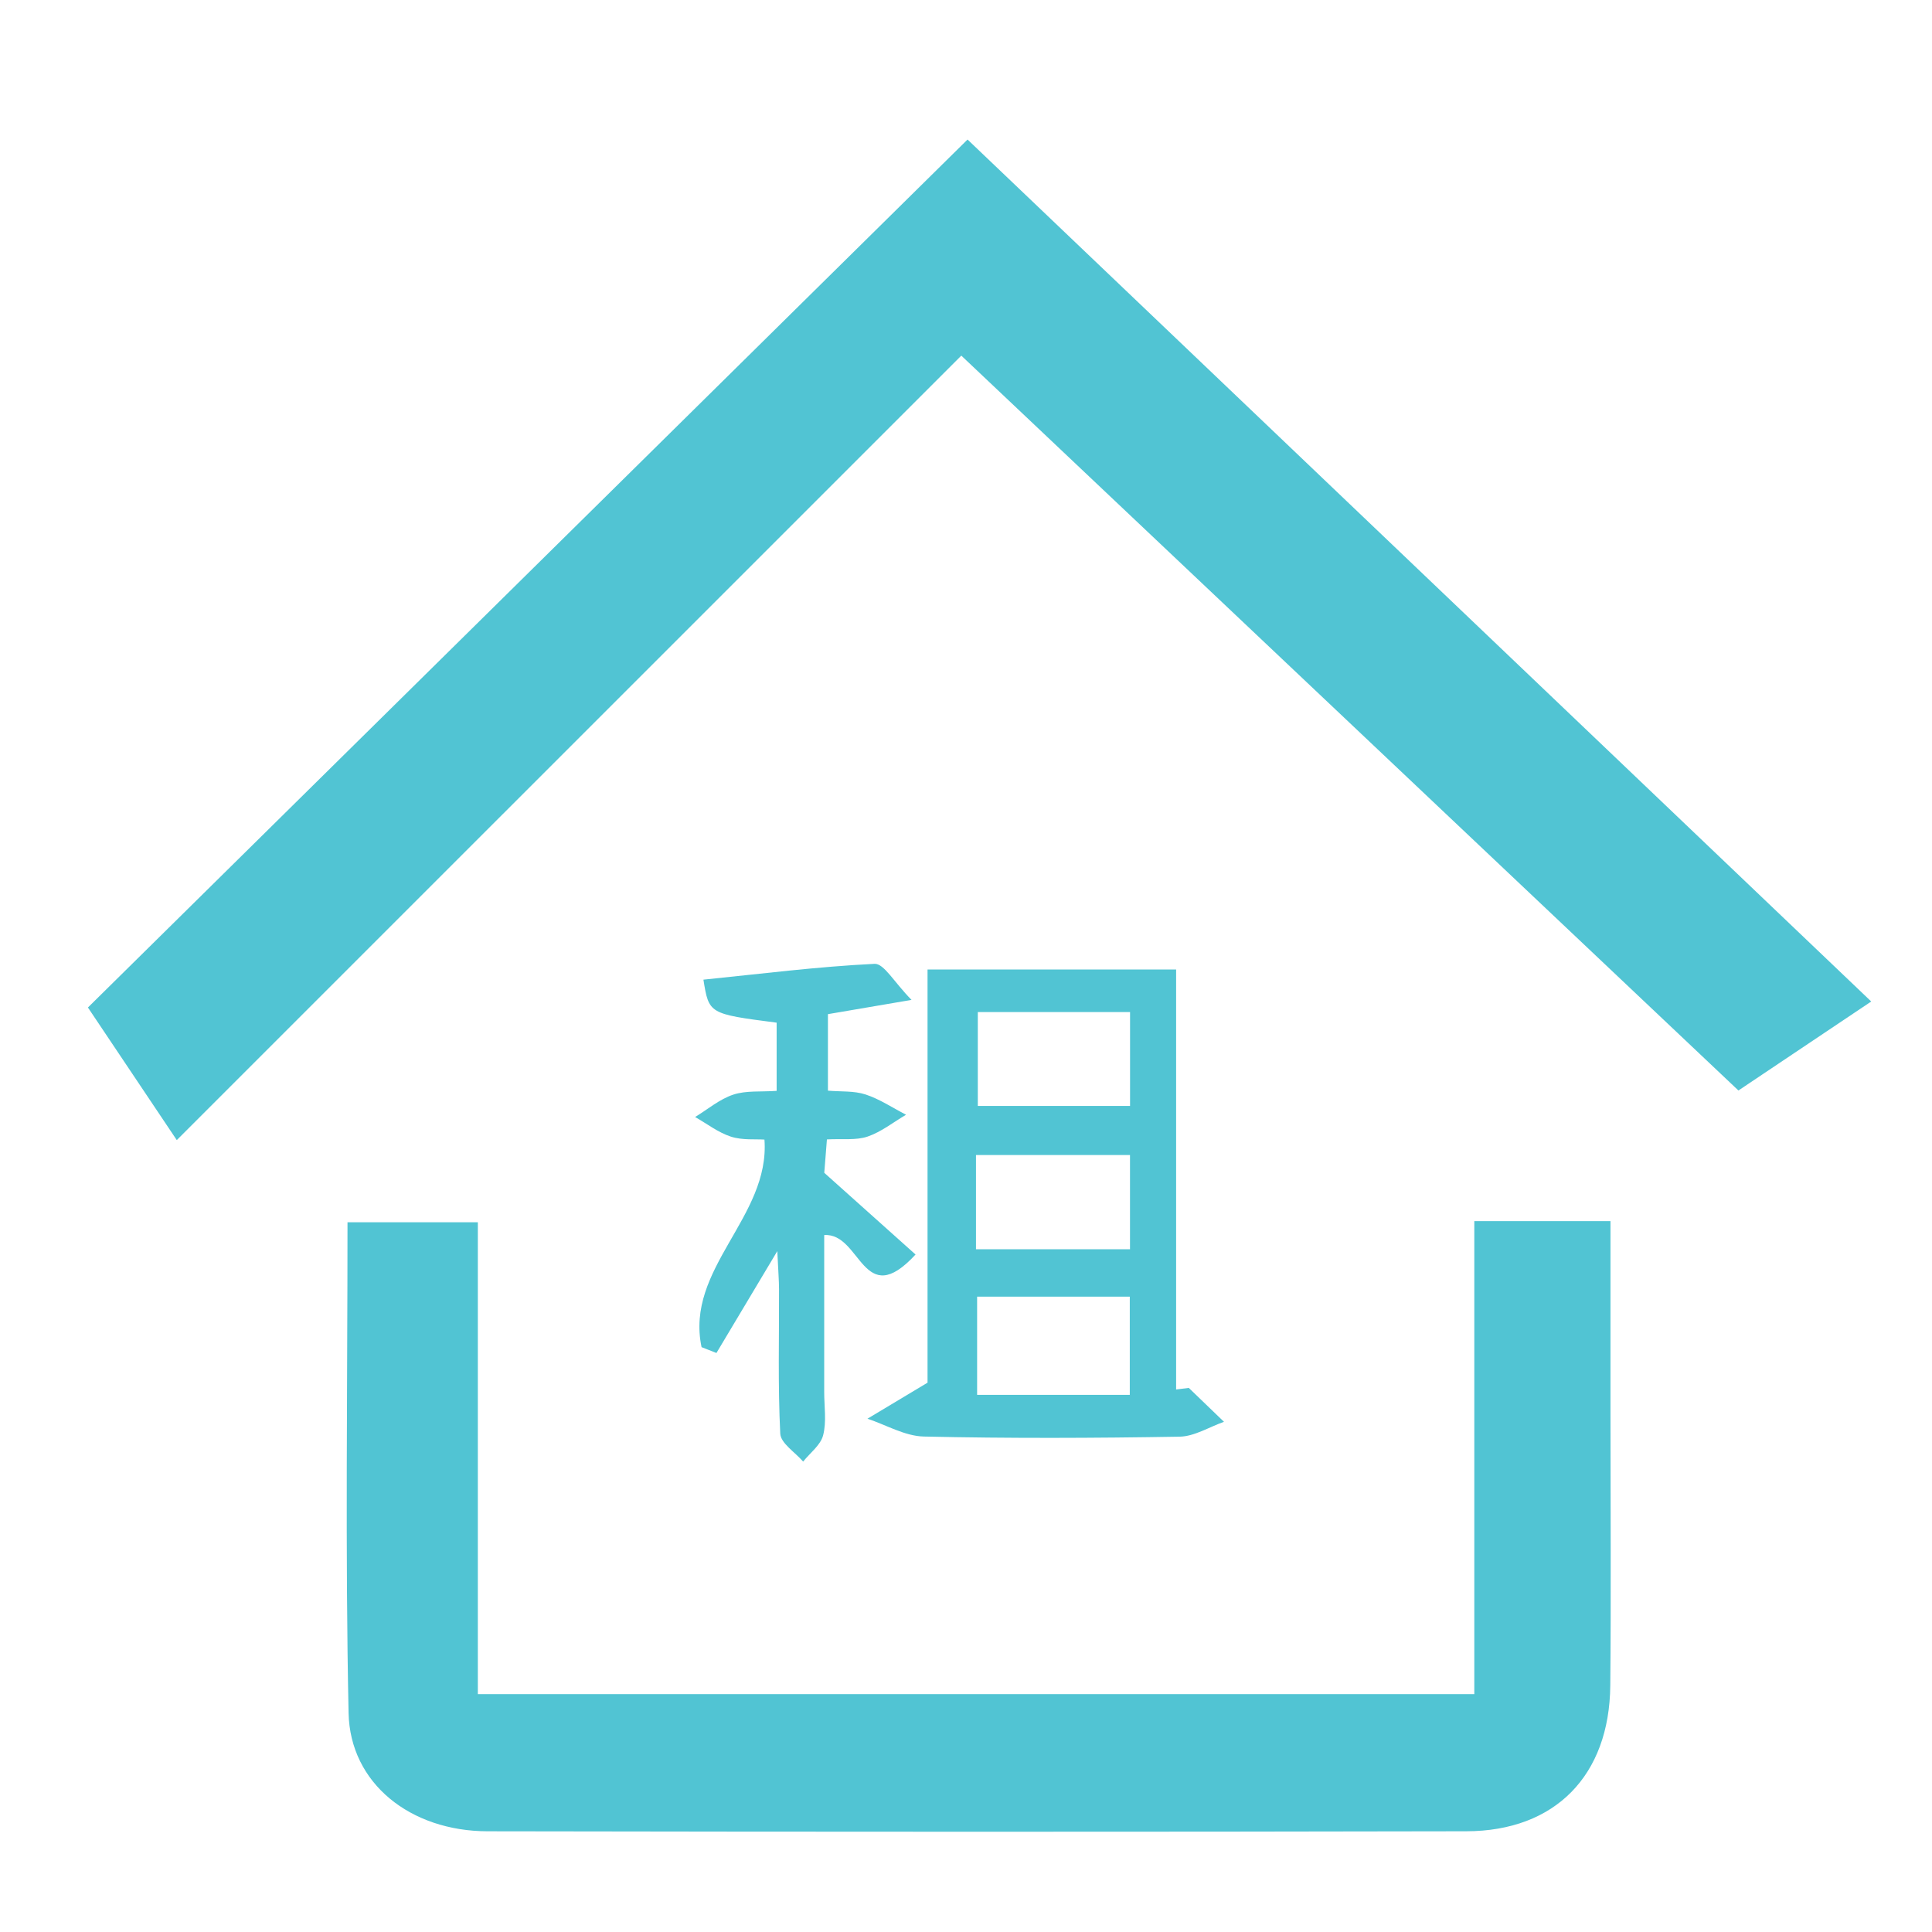 <?xml version="1.0" standalone="no"?><!DOCTYPE svg PUBLIC "-//W3C//DTD SVG 1.1//EN" "http://www.w3.org/Graphics/SVG/1.1/DTD/svg11.dtd"><svg t="1622733467745" class="icon" viewBox="0 0 1024 1024" version="1.1" xmlns="http://www.w3.org/2000/svg" p-id="14632" width="64" height="64" xmlns:xlink="http://www.w3.org/1999/xlink"><defs><style type="text/css"></style></defs><path d="M93.697 604.274c-18.446-27.528-32.987-49.233-47.094-70.278 155.199-153.142 309.518-305.419 466.216-460.04 155.209 148.046 315.699 301.127 478.972 456.863-24.586 16.476-46.838 31.386-70.39 47.166-138.089-130.583-275.282-260.316-411.887-389.491C371.291 326.7 234.226 463.755 93.697 604.274z" p-id="14633" fill="#51c4d3"></path><path d="M781.413 647.229c25.982 0 47.621 0 72.176 0 0 35.438 0 69.259 0 103.081 0 47.703 0.338 95.406-0.107 143.103-0.44 47.57-29.15 77.098-76.295 77.2-172.918 0.363-345.831 0.312-518.749 0.01-40.944-0.072-72.907-25.404-73.685-62.705-1.791-85.904-0.568-171.869-0.568-260.081 22.437 0 44.014 0 69.075 0 0 82.547 0 165.489 0 250.083 177.513 0 351.592 0 528.153 0C781.413 814.503 781.413 732.237 781.413 647.229z" p-id="14634" fill="#51c4d3"></path><path d="M630.088 735.619c6.217 5.992 12.434 11.978 18.65 17.97-7.849 2.748-15.662 7.747-23.562 7.88-45.175 0.762-90.386 0.952-135.556-0.077-10.018-0.23-19.909-6.15-29.856-9.445 8.903-5.337 17.801-10.673 31.851-19.095 0-68.277 0-142.73 0-218.994 45.375 0 87.362 0 131.754 0 0 74.975 0 148.788 0 222.596C625.611 736.167 627.847 735.89 630.088 735.619zM517.291 662.144c28.357 0 54.237 0 81.631 0 0-17.212 0-32.916 0-49.954-27.615 0-54.17 0-81.631 0C517.291 629.208 517.291 644.302 517.291 662.144zM517.894 739.308c27.574 0 53.51 0 80.915 0 0-17.99 0-34.456 0-52.047-27.564 0-53.479 0-80.915 0C517.894 704.515 517.894 720.351 517.894 739.308zM518.258 536.401c0 17.934 0 33.437 0 49.76 27.676 0 53.444 0 80.695 0 0-17.12 0-32.67 0-49.76C571.671 536.401 545.831 536.401 518.258 536.401z" p-id="14635" fill="#51c4d3"></path><path d="M485.26 664.922c-28.07 30.429-28.771-11.579-48.409-10.32 0 26.965 0.01 55.122-0.005 83.274-0.005 7.66 1.295 15.672-0.568 22.861-1.346 5.209-6.913 9.323-10.597 13.928-4.237-4.927-11.871-9.691-12.132-14.818-1.274-25.471-0.568-51.039-0.645-76.576-0.015-4.605-0.404-9.205-0.921-20.149-12.996 21.756-22.626 37.874-32.256 53.991-2.63-1.034-5.26-2.067-7.885-3.096-8.842-41.737 36.364-68.901 33.335-110.014-4.753-0.327-11.707 0.409-17.786-1.561-6.739-2.18-12.679-6.831-18.968-10.402 6.693-4.078 12.955-9.445 20.201-11.855 6.815-2.267 14.664-1.412 23.01-2.001 0-13.293 0-24.806 0-36.149-35.883-4.656-35.883-4.656-38.805-22.795 30.291-3.065 60.443-6.902 90.714-8.386 4.968-0.246 10.443 9.844 19.587 19.111-19.326 3.295-30.894 5.27-44.31 7.557 0 13.042 0 26.013 0 40.555 6.861 0.588 13.81 0.015 19.919 2.011 7.527 2.461 14.352 7.066 21.485 10.75-6.754 3.976-13.114 9.097-20.38 11.569-6.099 2.077-13.252 1.064-21.557 1.504-0.645 8.115-1.228 15.452-1.407 17.704C454.013 636.954 468.345 649.782 485.26 664.922z" p-id="14636" fill="#51c4d3"></path></svg>